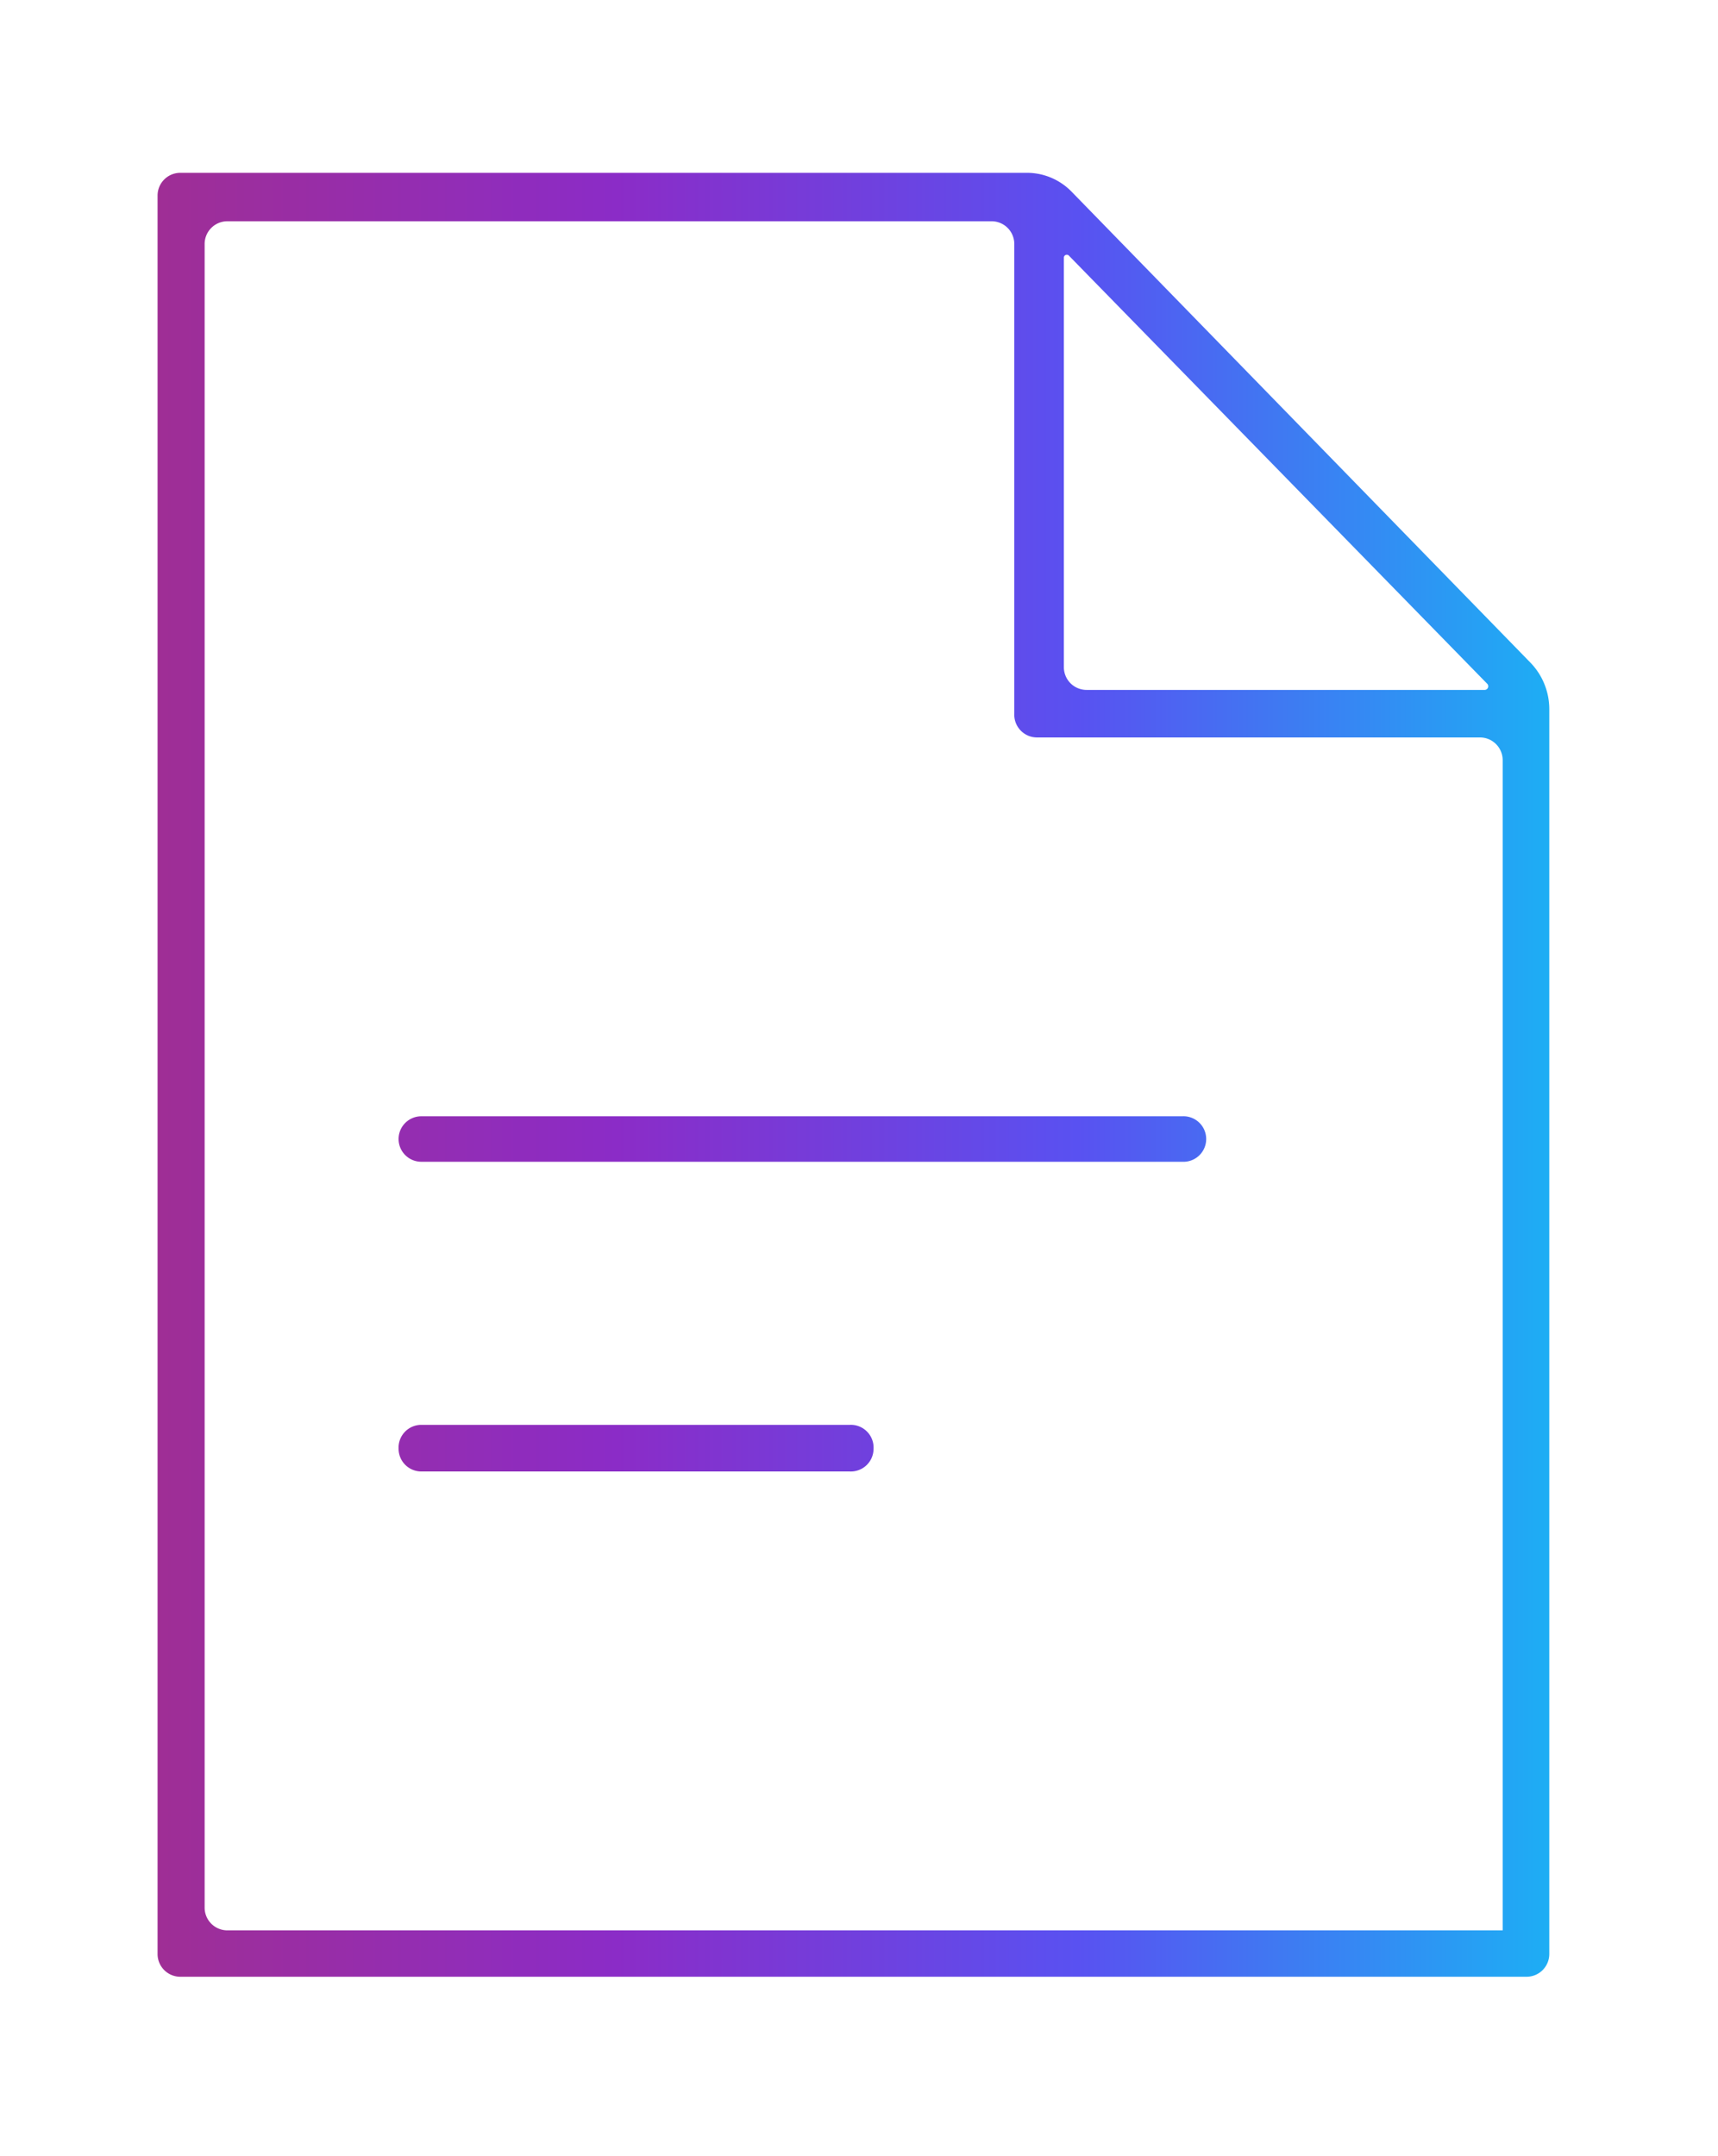 <svg id="Layer_1" data-name="Layer 1" xmlns="http://www.w3.org/2000/svg" xmlns:xlink="http://www.w3.org/1999/xlink" viewBox="0 0 75.56 94.81"><defs><style>.cls-1{fill:url(#New_Gradient_Swatch_1);}</style><linearGradient id="New_Gradient_Swatch_1" x1="6.89" y1="47.29" x2="68.22" y2="47.29" gradientUnits="userSpaceOnUse"><stop offset="0" stop-color="#9f2e95"/><stop offset="0.33" stop-color="#8b2cc7"/><stop offset="0.66" stop-color="#5951f1"/><stop offset="1" stop-color="#1daef4"/></linearGradient></defs><path class="cls-1" d="M67.13,84.89H10a1,1,0,0,1-1-1V10.73a1,1,0,0,1,1-1H43.61a1,1,0,0,1,1,1V31.38a1,1,0,0,0,1,1.05H65.09a1,1,0,0,1,1,1V85.93a1,1,0,0,0,1.05,1h0a1,1,0,0,0,1-1V31.19a2.94,2.94,0,0,0-.84-2.06L47.14,8.44a2.74,2.74,0,0,0-2-.84H7.93a1,1,0,0,0-1,1V85.93a1,1,0,0,0,1,1h59.2a1,1,0,0,0,1-1h0A1,1,0,0,0,67.13,84.89ZM47,11.23l18.4,18.83a.16.16,0,0,1-.12.28H47.79a1,1,0,0,1-1-1v-18A.13.13,0,0,1,47,11.23ZM18.53,49.09H52a1,1,0,0,1,1.05,1h0a1,1,0,0,1-1.05,1H18.53a1,1,0,0,1-1-1h0A1,1,0,0,1,18.53,49.09Zm0,13.57H37.37a1,1,0,0,1,1.05,1.05h0a1,1,0,0,1-1.05,1H18.53a1,1,0,0,1-1-1h0A1,1,0,0,1,18.53,62.66Z"/></svg>